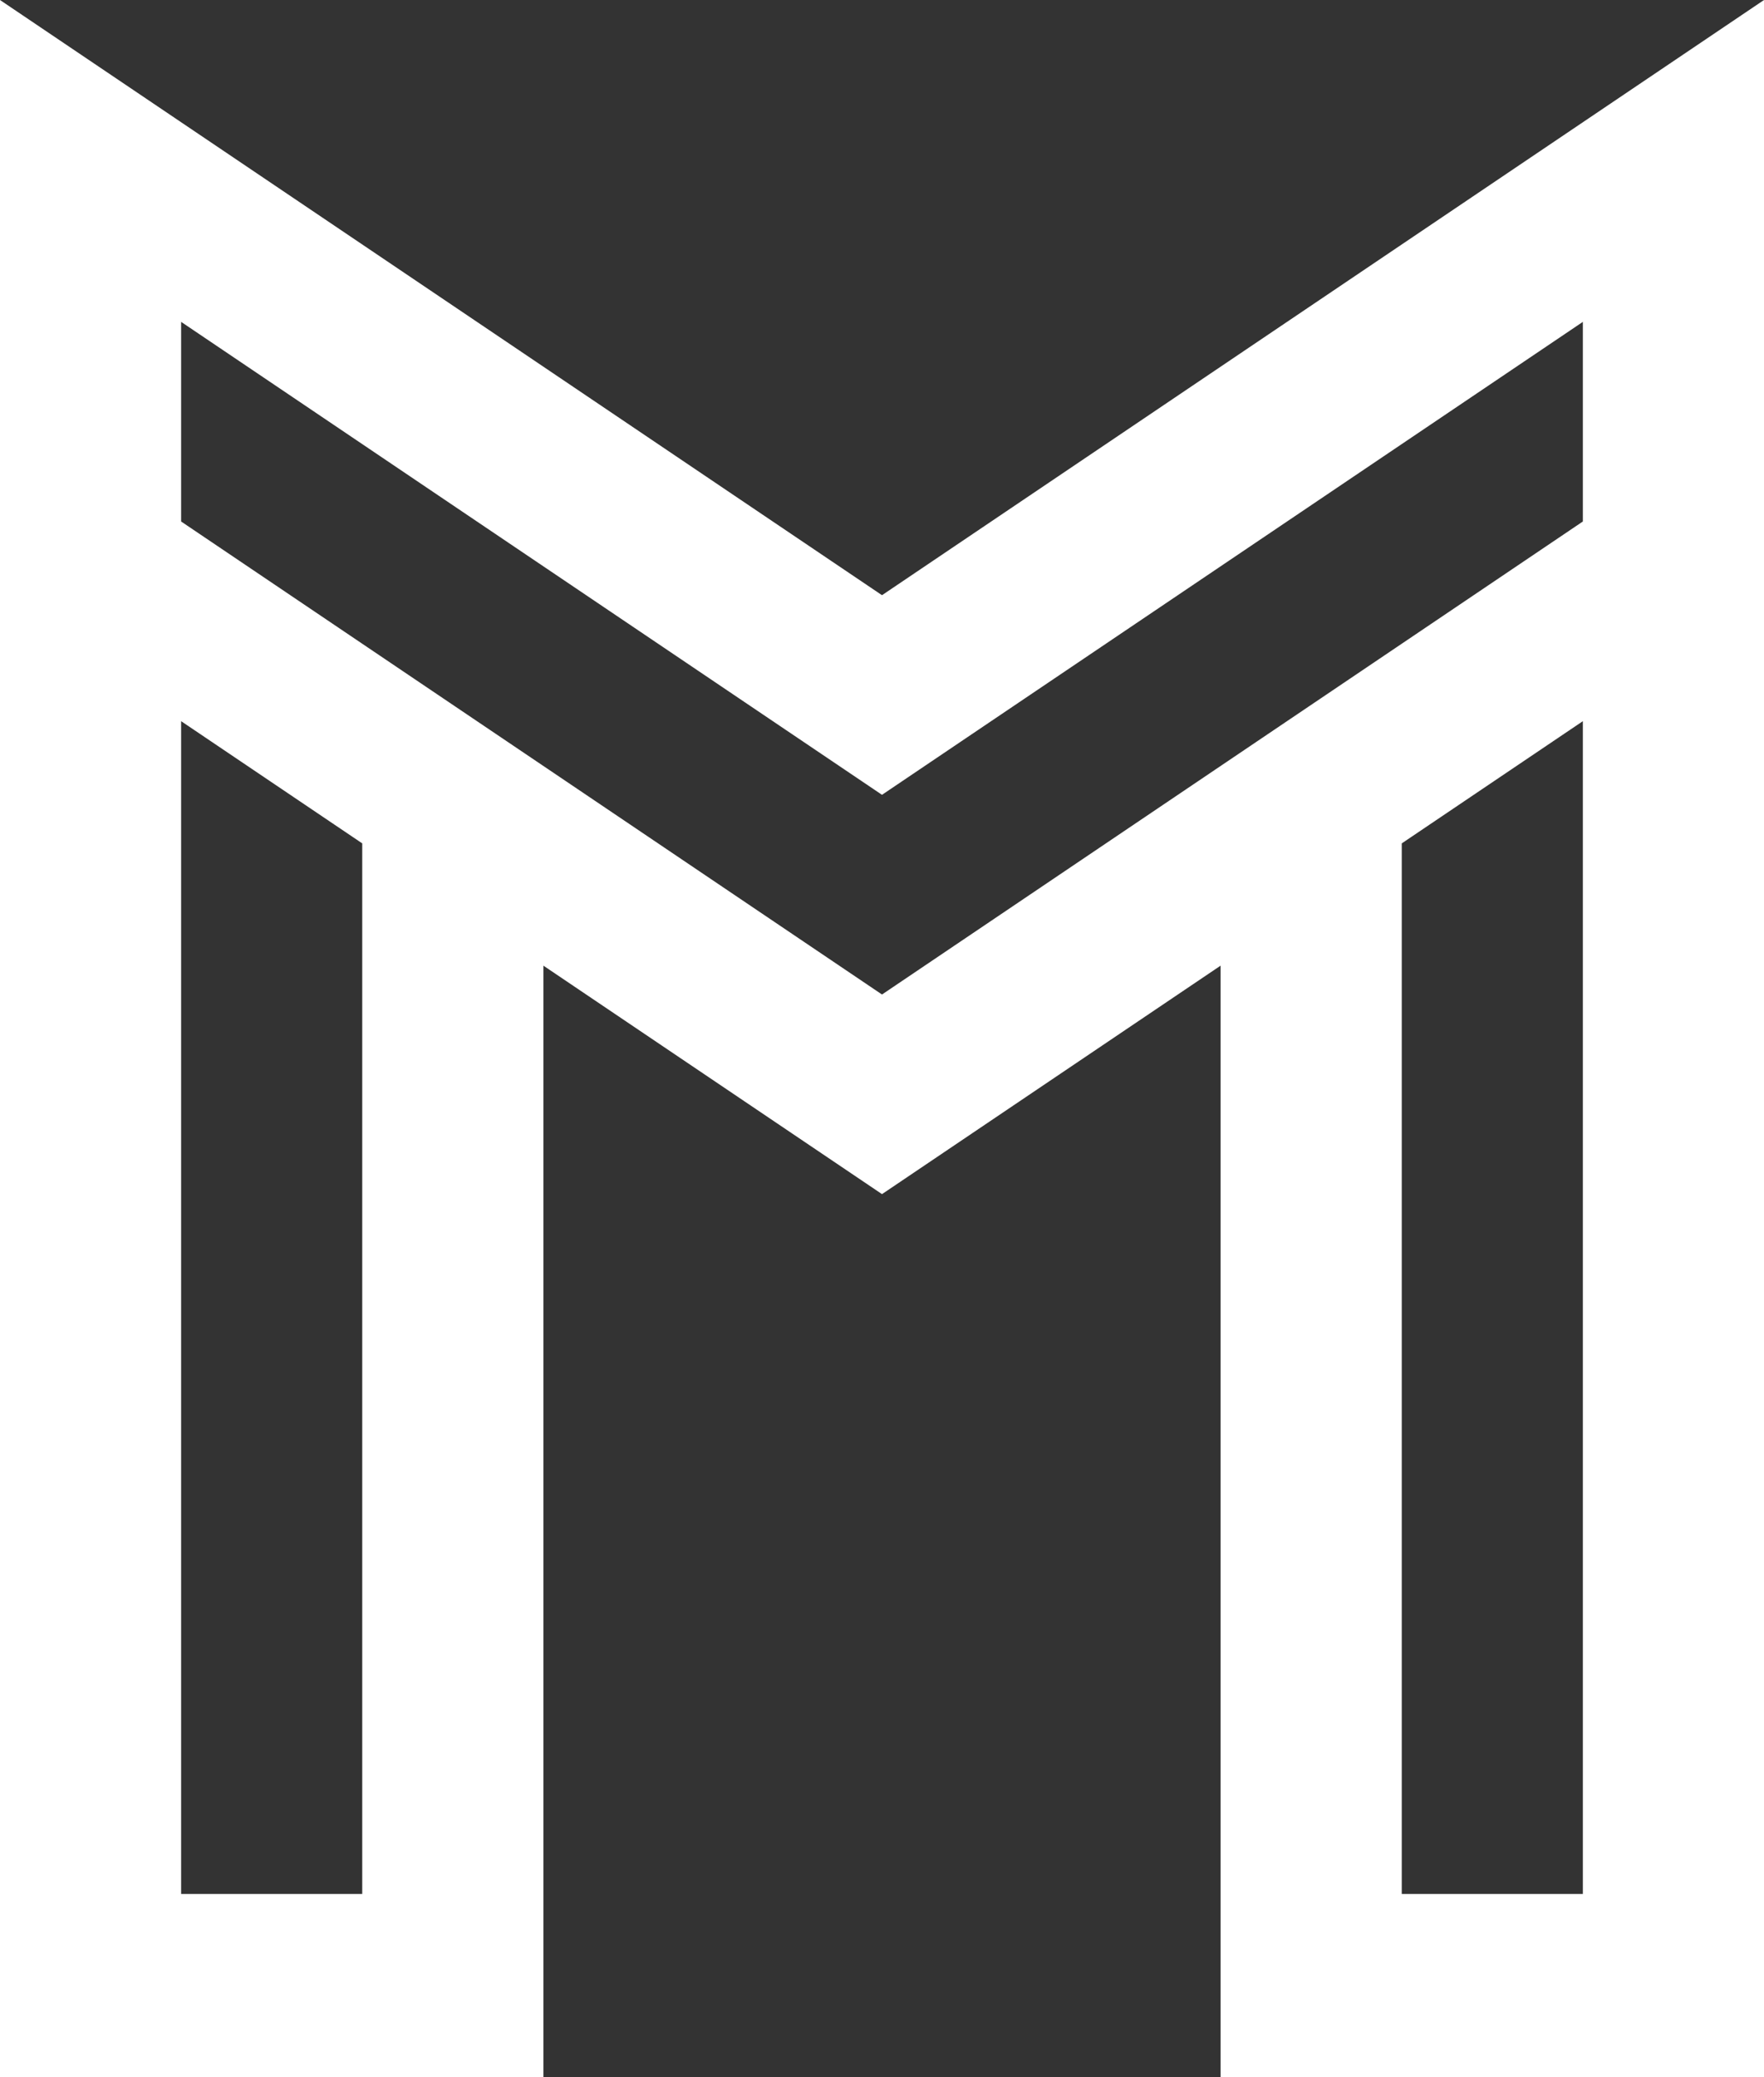 <?xml version="1.0" encoding="utf-8"?>
<!-- Generator: Adobe Illustrator 16.0.0, SVG Export Plug-In . SVG Version: 6.00 Build 0)  -->
<!DOCTYPE svg PUBLIC "-//W3C//DTD SVG 1.0//EN" "http://www.w3.org/TR/2001/REC-SVG-20010904/DTD/svg10.dtd">
<svg version="1.0" id="Layer_1" xmlns="http://www.w3.org/2000/svg" xmlns:xlink="http://www.w3.org/1999/xlink" x="0px" y="0px"
	 width="289.193px" height="340.442px" viewBox="0 0 289.193 340.442"
	 enable-background="new 0 0 289.193 340.442" xml:space="preserve">
<rect x="0" y="0" width="289.193" height="340.442" fill="#333333" stroke="none"/>
<path fill-rule="evenodd" clip-rule="evenodd" fill="#FFFFFF" d="M144.596,97.559L-0.004-0.001v340.439
	h89.09V158.279l55.51,37.449l55.51-37.449v182.159h89.09V-0.001L144.596,97.559z
	 M59.386,310.438H29.695V118.208l29.69,20.03V310.438z M144.596,163.008
	L29.695,85.479V52.758l57.95,39.1l56.95,38.42l114.899-77.52v32.72
	L144.596,163.008z M229.806,310.438v-172.2l29.689-20.03v192.229H229.806z"/>
</svg>
